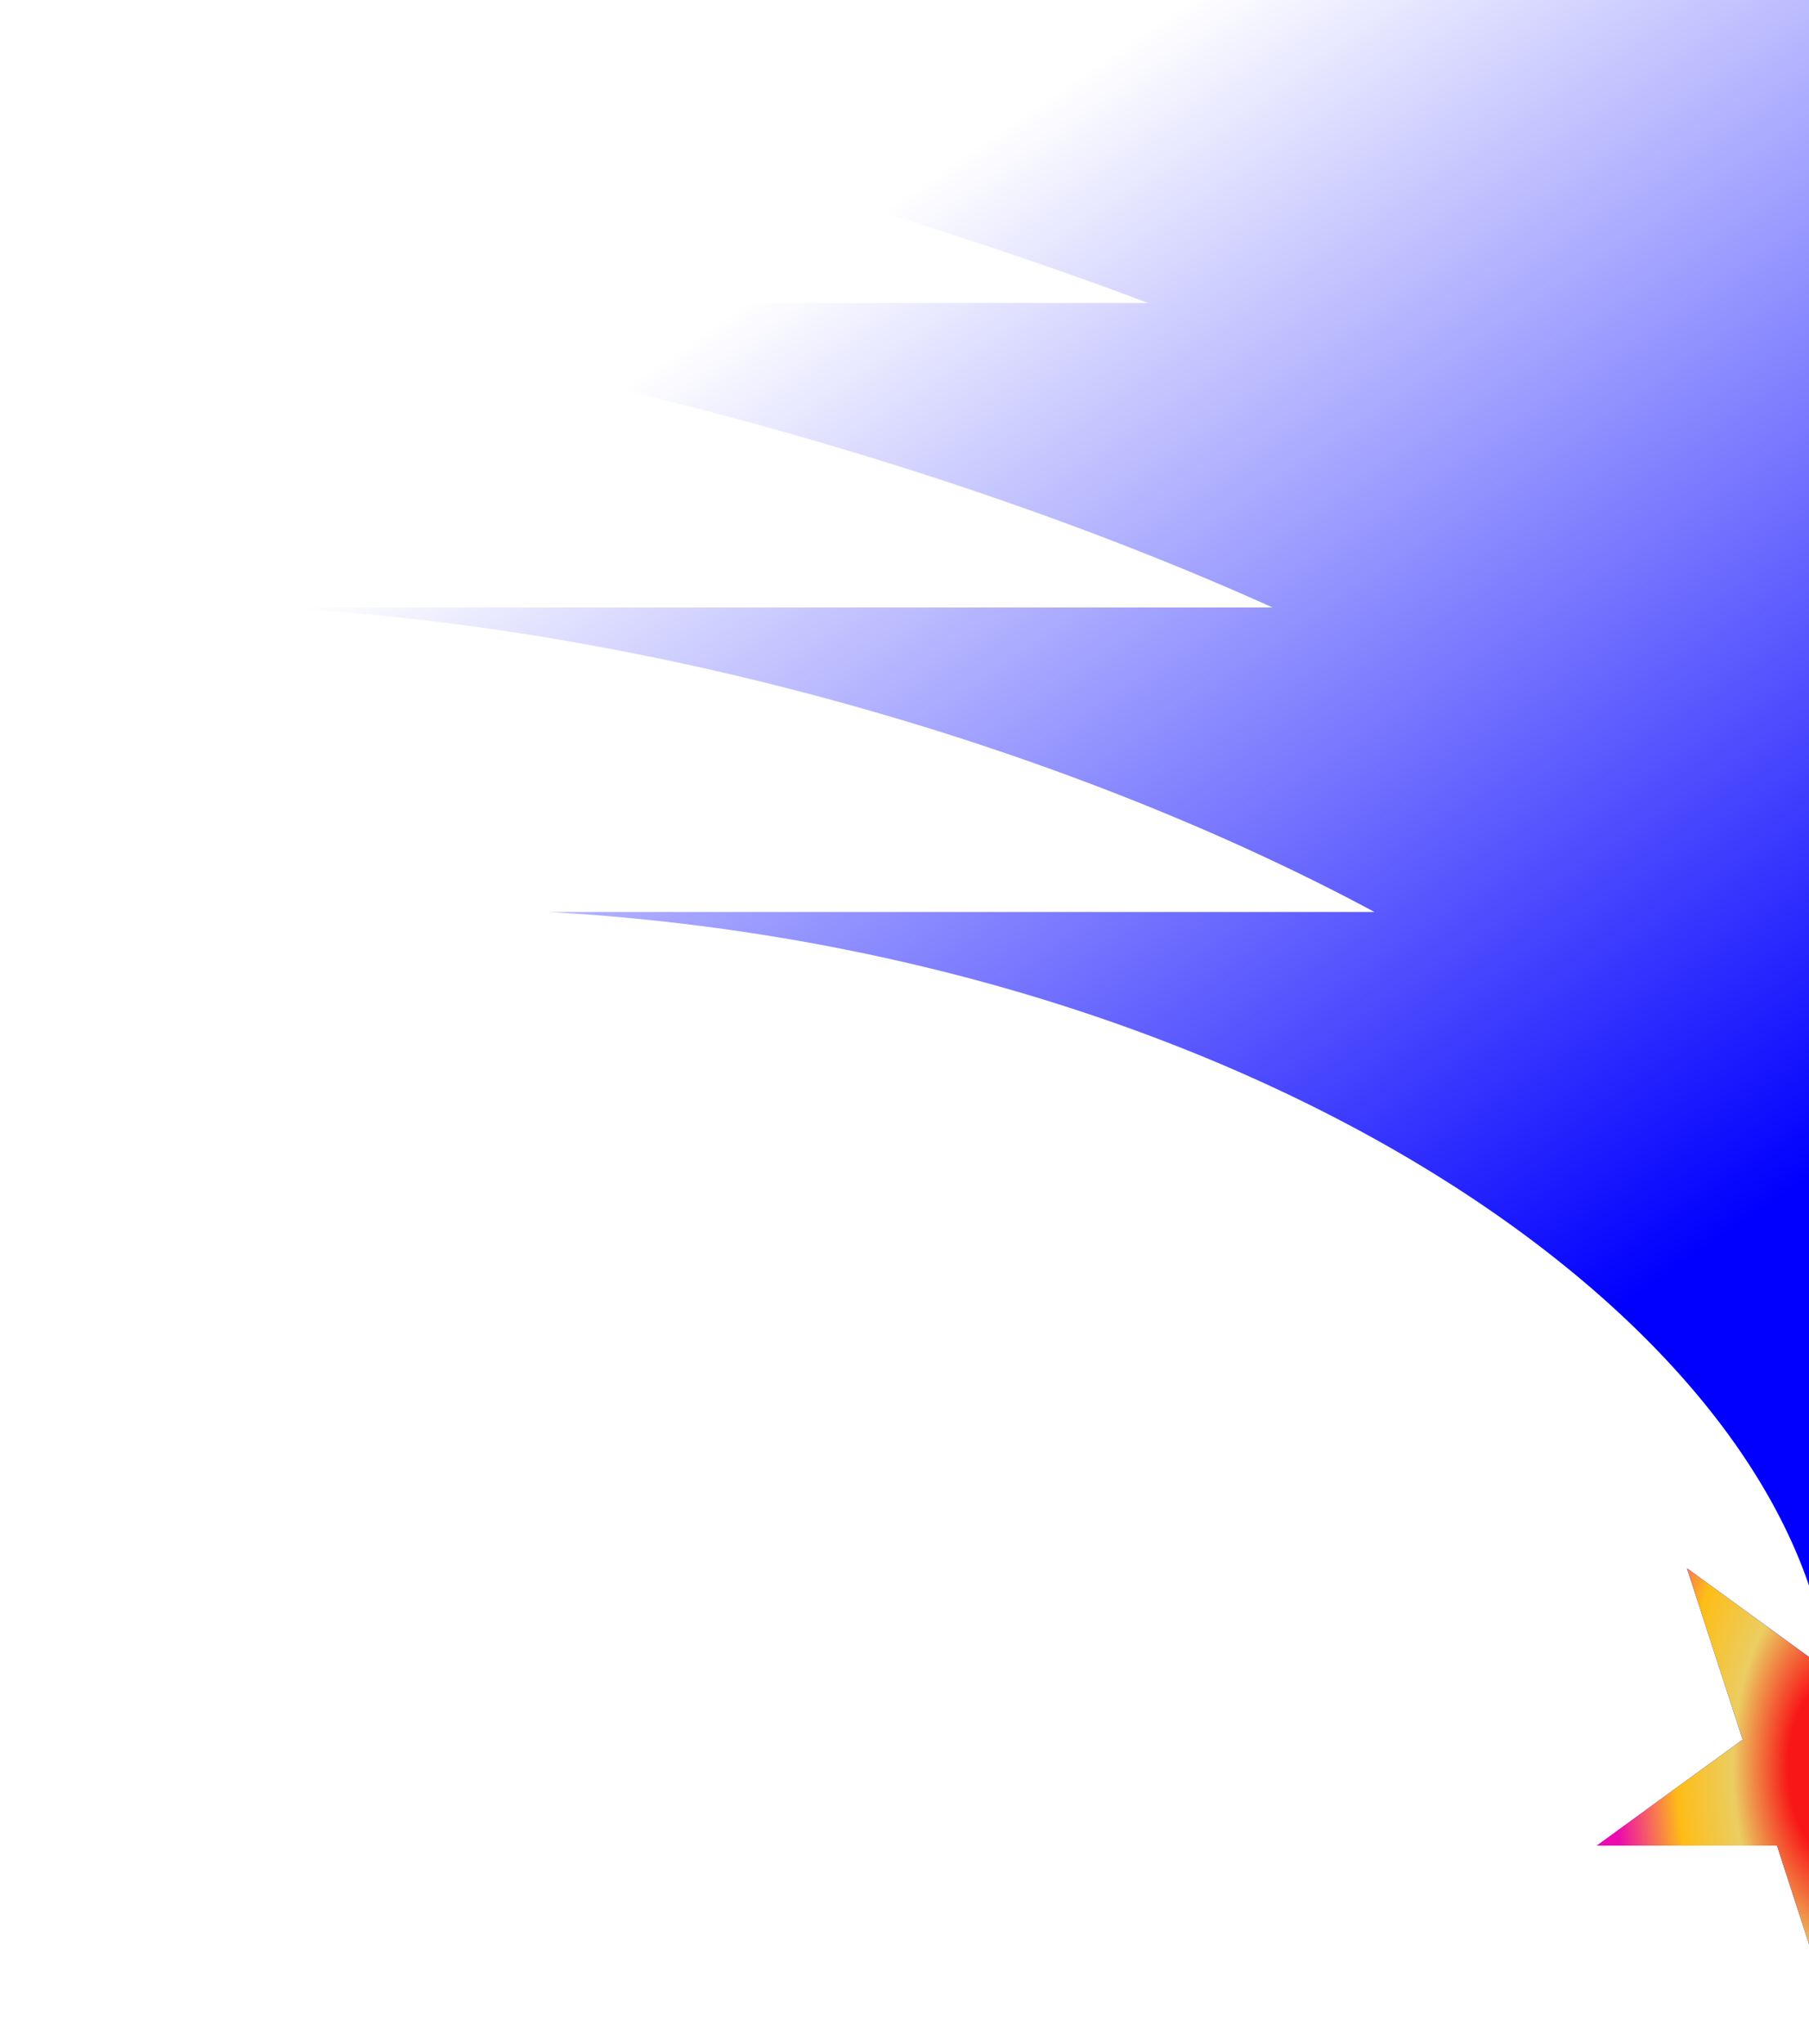 <svg width="573" height="647" viewBox="0 0 573 647" fill="none" xmlns="http://www.w3.org/2000/svg">
<g clip-path="url(#clip0_1_1664)">
<path fill-rule="evenodd" clip-rule="evenodd" d="M580.105 -0.471H-66.998C54.613 6.478 227.28 44.598 363.67 95.914H18.505C140.116 102.863 289.136 140.984 403.104 192.3H88.462C210.073 199.249 339.746 237.369 435.368 288.685H173.965C405.213 301.899 580.105 427.822 580.105 542.863V446.477V350.092V288.685V253.707V192.3V95.914V-0.471Z" fill="url(#paint0_linear_1_1664)"/>
<path d="M580.493 638.471L562.866 584.224L505.827 584.224L551.973 550.697L534.347 496.45L580.493 529.977L626.638 496.45L609.012 550.697L655.158 584.224L598.119 584.224L580.493 638.471Z" fill="#0100FE"/>
<path d="M580.493 638.471L562.866 584.224L505.827 584.224L551.973 550.697L534.347 496.45L580.493 529.977L626.638 496.45L609.012 550.697L655.158 584.224L598.119 584.224L580.493 638.471Z" fill="url(#paint1_diamond_1_1664)"/>
</g>
<defs>
<linearGradient id="paint0_linear_1_1664" x1="580.002" y1="368" x2="344.002" y2="22.5" gradientUnits="userSpaceOnUse">
<stop stop-color="#0100FE"/>
<stop offset="1" stop-color="#0100FE" stop-opacity="0"/>
</linearGradient>
<radialGradient id="paint1_diamond_1_1664" cx="0" cy="0" r="1" gradientUnits="userSpaceOnUse" gradientTransform="translate(580.493 559.921) rotate(179.295) scale(78.513 150.718)">
<stop offset="0.181" stop-color="#F81717"/>
<stop offset="0.402" stop-color="#EBCD62"/>
<stop offset="0.626" stop-color="#FEBD16"/>
<stop offset="0.876" stop-color="#ED0AAE"/>
</radialGradient>
<clipPath id="clip0_1_1664">
<rect width="573" height="647" fill="white"/>
</clipPath>
</defs>
</svg>
